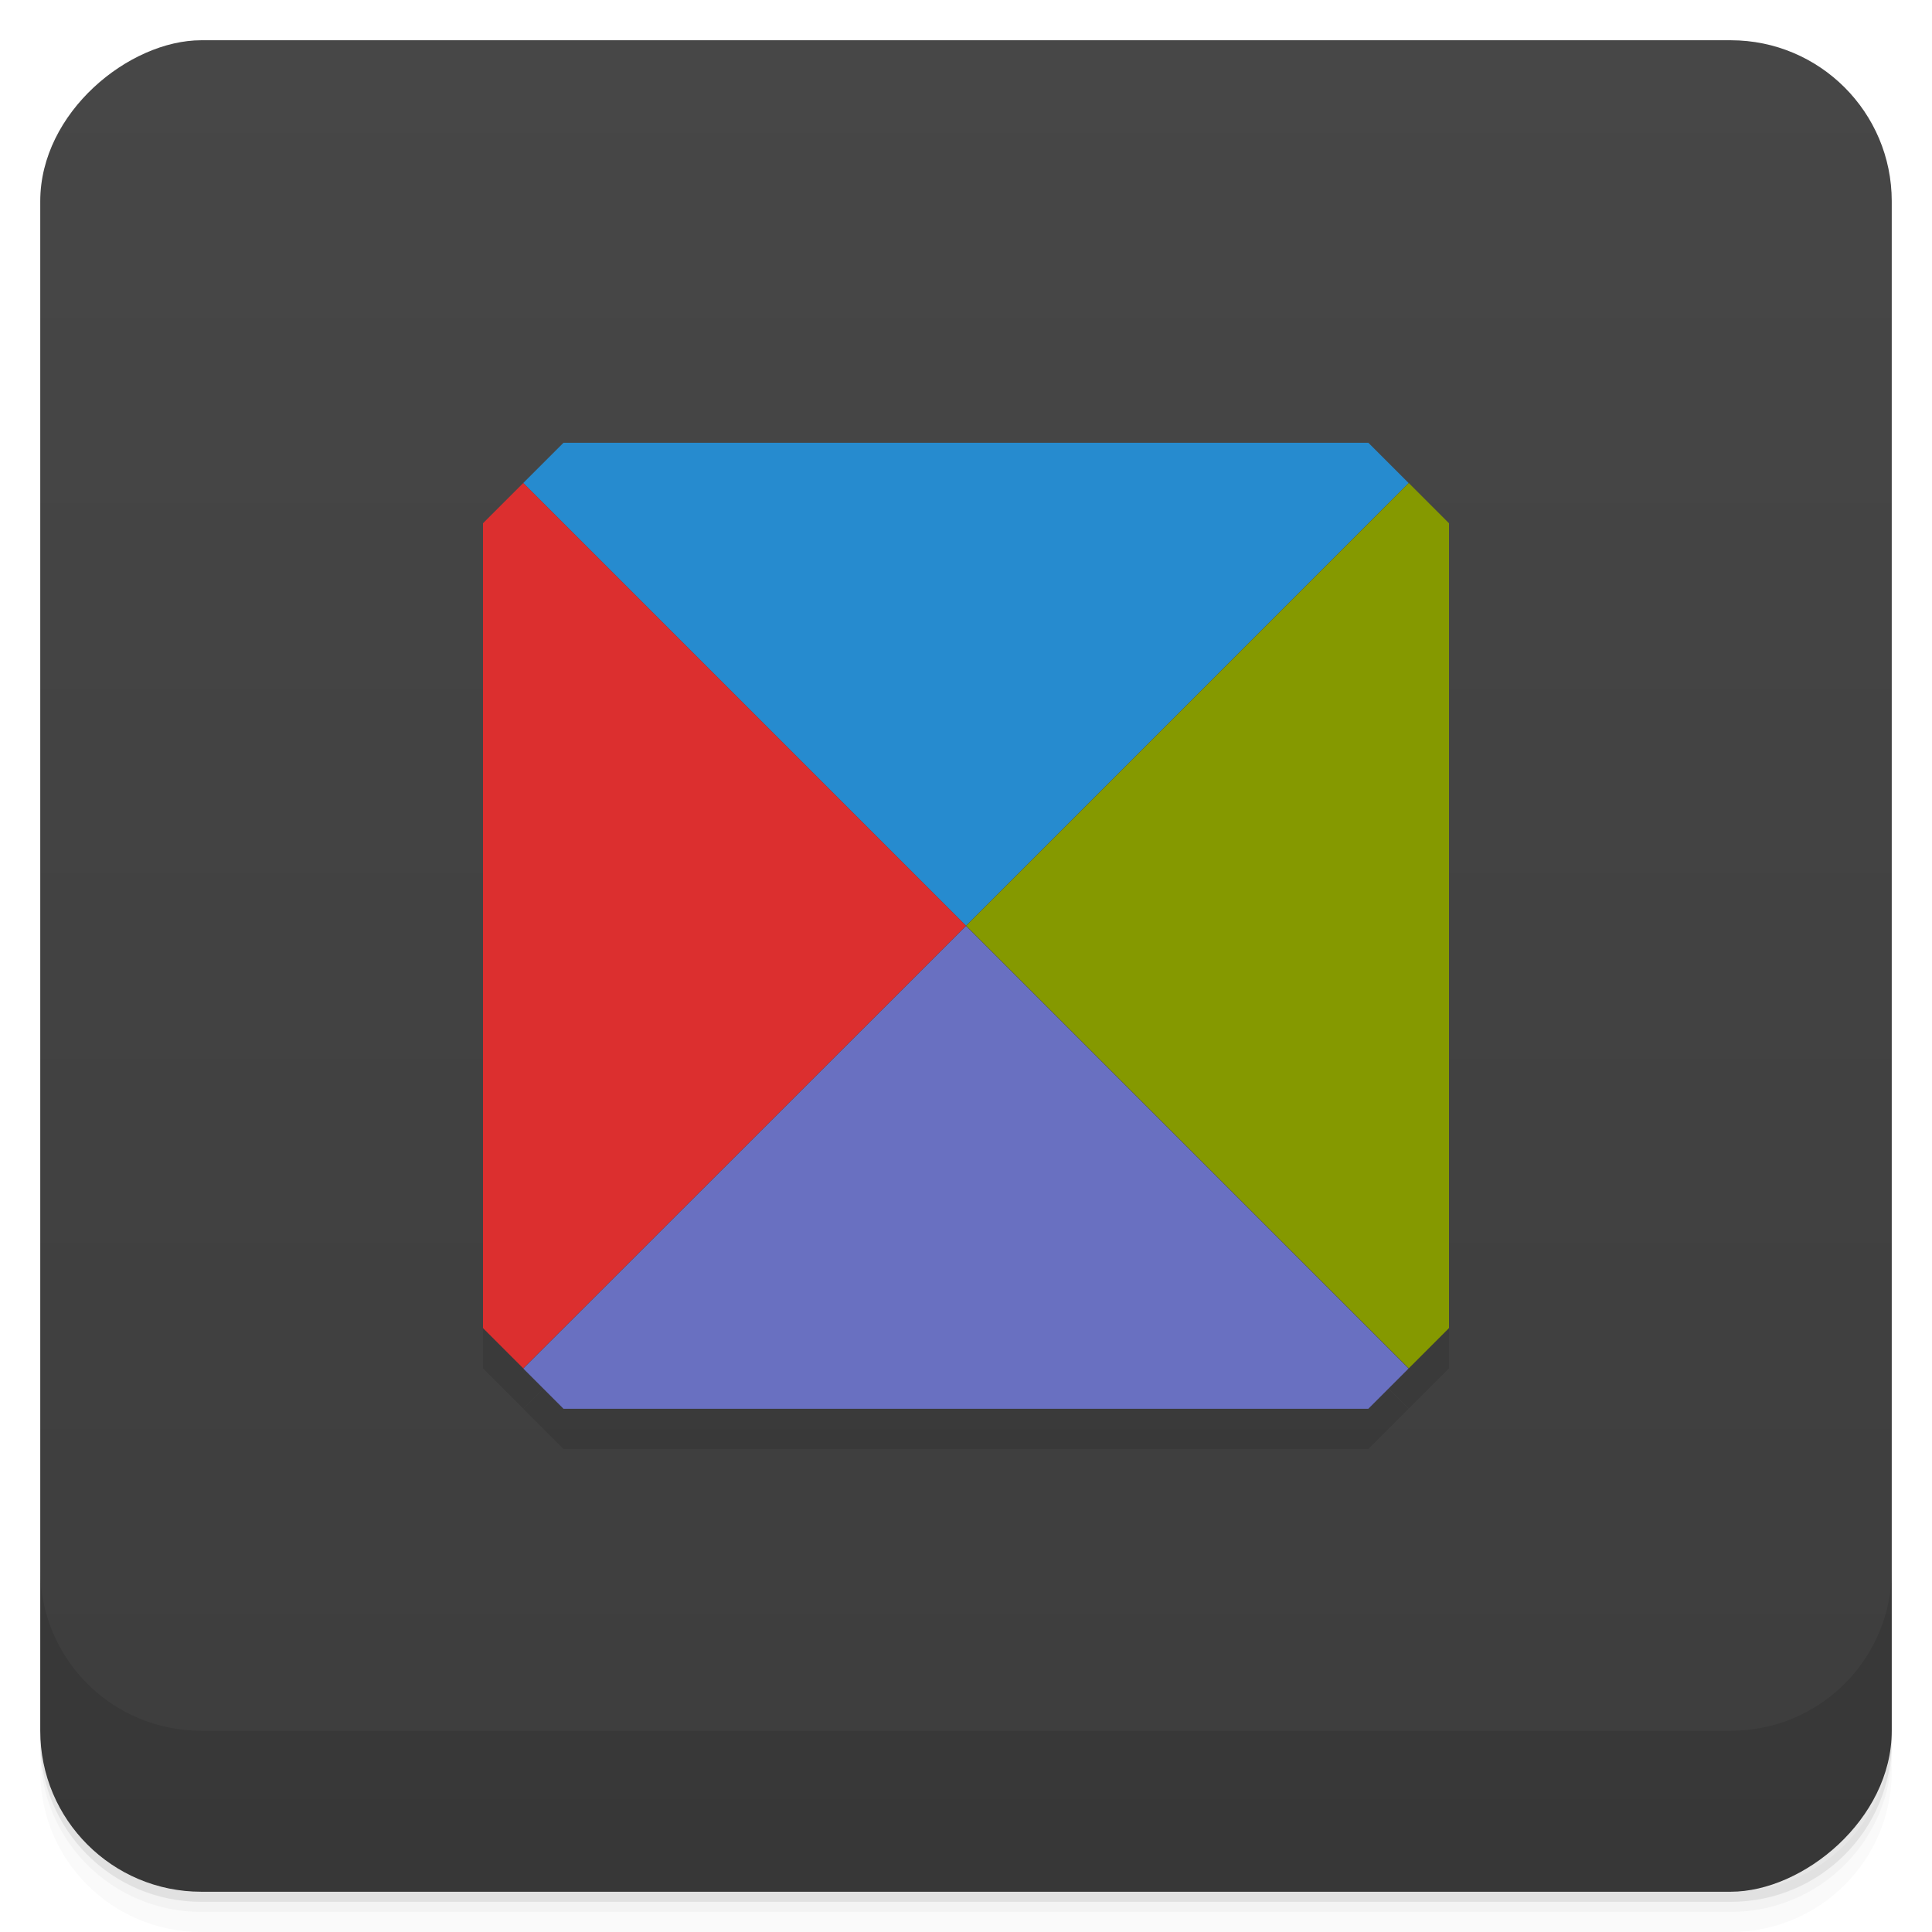 <svg id="svg10852" version="1.1" viewBox="0 0 48 48" xmlns="http://www.w3.org/2000/svg">
 <defs id="defs10800">
  <linearGradient id="linearGradient3764" x1="1" x2="47" gradientTransform="translate(-48 .002)" gradientUnits="userSpaceOnUse">
   <stop id="stop10785" stop-color="#3d3d3d" offset="0"/>
   <stop id="stop10787" stop-color="#474747" offset="1"/>
  </linearGradient>
  <clipPath id="clipPath-201046026">
   <g id="g10792" transform="translate(0 -1004.4)">
    <rect id="rect10790" x="1" y="1005.4" width="46" height="46" rx="4" fill="#1890d0"/>
   </g>
  </clipPath>
  <clipPath id="clipPath-213642016">
   <g id="g10797" transform="translate(0 -1004.4)">
    <rect id="rect10795" x="1" y="1005.4" width="46" height="46" rx="4" fill="#1890d0"/>
   </g>
  </clipPath>
 </defs>
 <g id="g10808">
  <path id="path10802" d="m1 43v0.25c0 2.216 1.784 4 4 4h38c2.216 0 4-1.784 4-4v-0.25c0 2.216-1.784 4-4 4h-38c-2.216 0-4-1.784-4-4zm0 0.5v0.5c0 2.216 1.784 4 4 4h38c2.216 0 4-1.784 4-4v-0.5c0 2.216-1.784 4-4 4h-38c-2.216 0-4-1.784-4-4z" opacity=".02"/>
  <path id="path10804" d="m1 43.25v0.25c0 2.216 1.784 4 4 4h38c2.216 0 4-1.784 4-4v-0.25c0 2.216-1.784 4-4 4h-38c-2.216 0-4-1.784-4-4z" opacity=".05"/>
  <path id="path10806" d="m1 43v0.25c0 2.216 1.784 4 4 4h38c2.216 0 4-1.784 4-4v-0.25c0 2.216-1.784 4-4 4h-38c-2.216 0-4-1.784-4-4z" opacity=".1"/>
 </g>
 <g id="g10812">
  <rect id="rect10810" transform="rotate(-90)" x="-47" y="1" width="46" height="46" rx="4" fill="url(#linearGradient3764)"/>
 </g>
 <g id="g10828">
  <g id="g10826" clip-path="url(#clipPath-201046026)">
   <g id="g10824" opacity=".1">
    <g id="g10822">
     <path id="path10814" d="m14 12-1 1 11 11 10.996-11-1-1"/>
     <path id="path10816" d="m33.996 36 1-1-10.996-10.996-11 10.996 1 1"/>
     <path id="path10818" d="m12 33.996 1 1 11-10.996-11-11-1 1"/>
     <path id="path10820" d="m36 14-1-1-10.996 11 10.996 10.996 1-1"/>
    </g>
   </g>
  </g>
 </g>
 <g id="g10844">
  <g id="g10842" clip-path="url(#clipPath-213642016)">
   <g id="g10840" transform="translate(0,-1)">
    <g id="g10838">
     <path id="path10830" d="m14 12-1 1 11 11 10.996-11-1-1" fill="#268bcf"/>
     <path id="path10832" d="m33.996 36 1-1-10.996-10.996-11 10.996 1 1" fill="#6970c1"/>
     <path id="path10834" d="m12 33.996 1 1 11-10.996-11-11-1 1" fill="#dc2f2f"/>
     <path id="path10836" d="m36 14-1-1-10.996 11 10.996 10.996 1-1" fill="#859900"/>
    </g>
   </g>
  </g>
 </g>
 <g id="g10850">
  <g id="g10848" transform="translate(0 -1004.4)">
   <path id="path10846" d="m1 1043.4v4c0 2.216 1.784 4 4 4h38c2.216 0 4-1.784 4-4v-4c0 2.216-1.784 4-4 4h-38c-2.216 0-4-1.784-4-4z" opacity=".1"/>
  </g>
 </g>
</svg>
